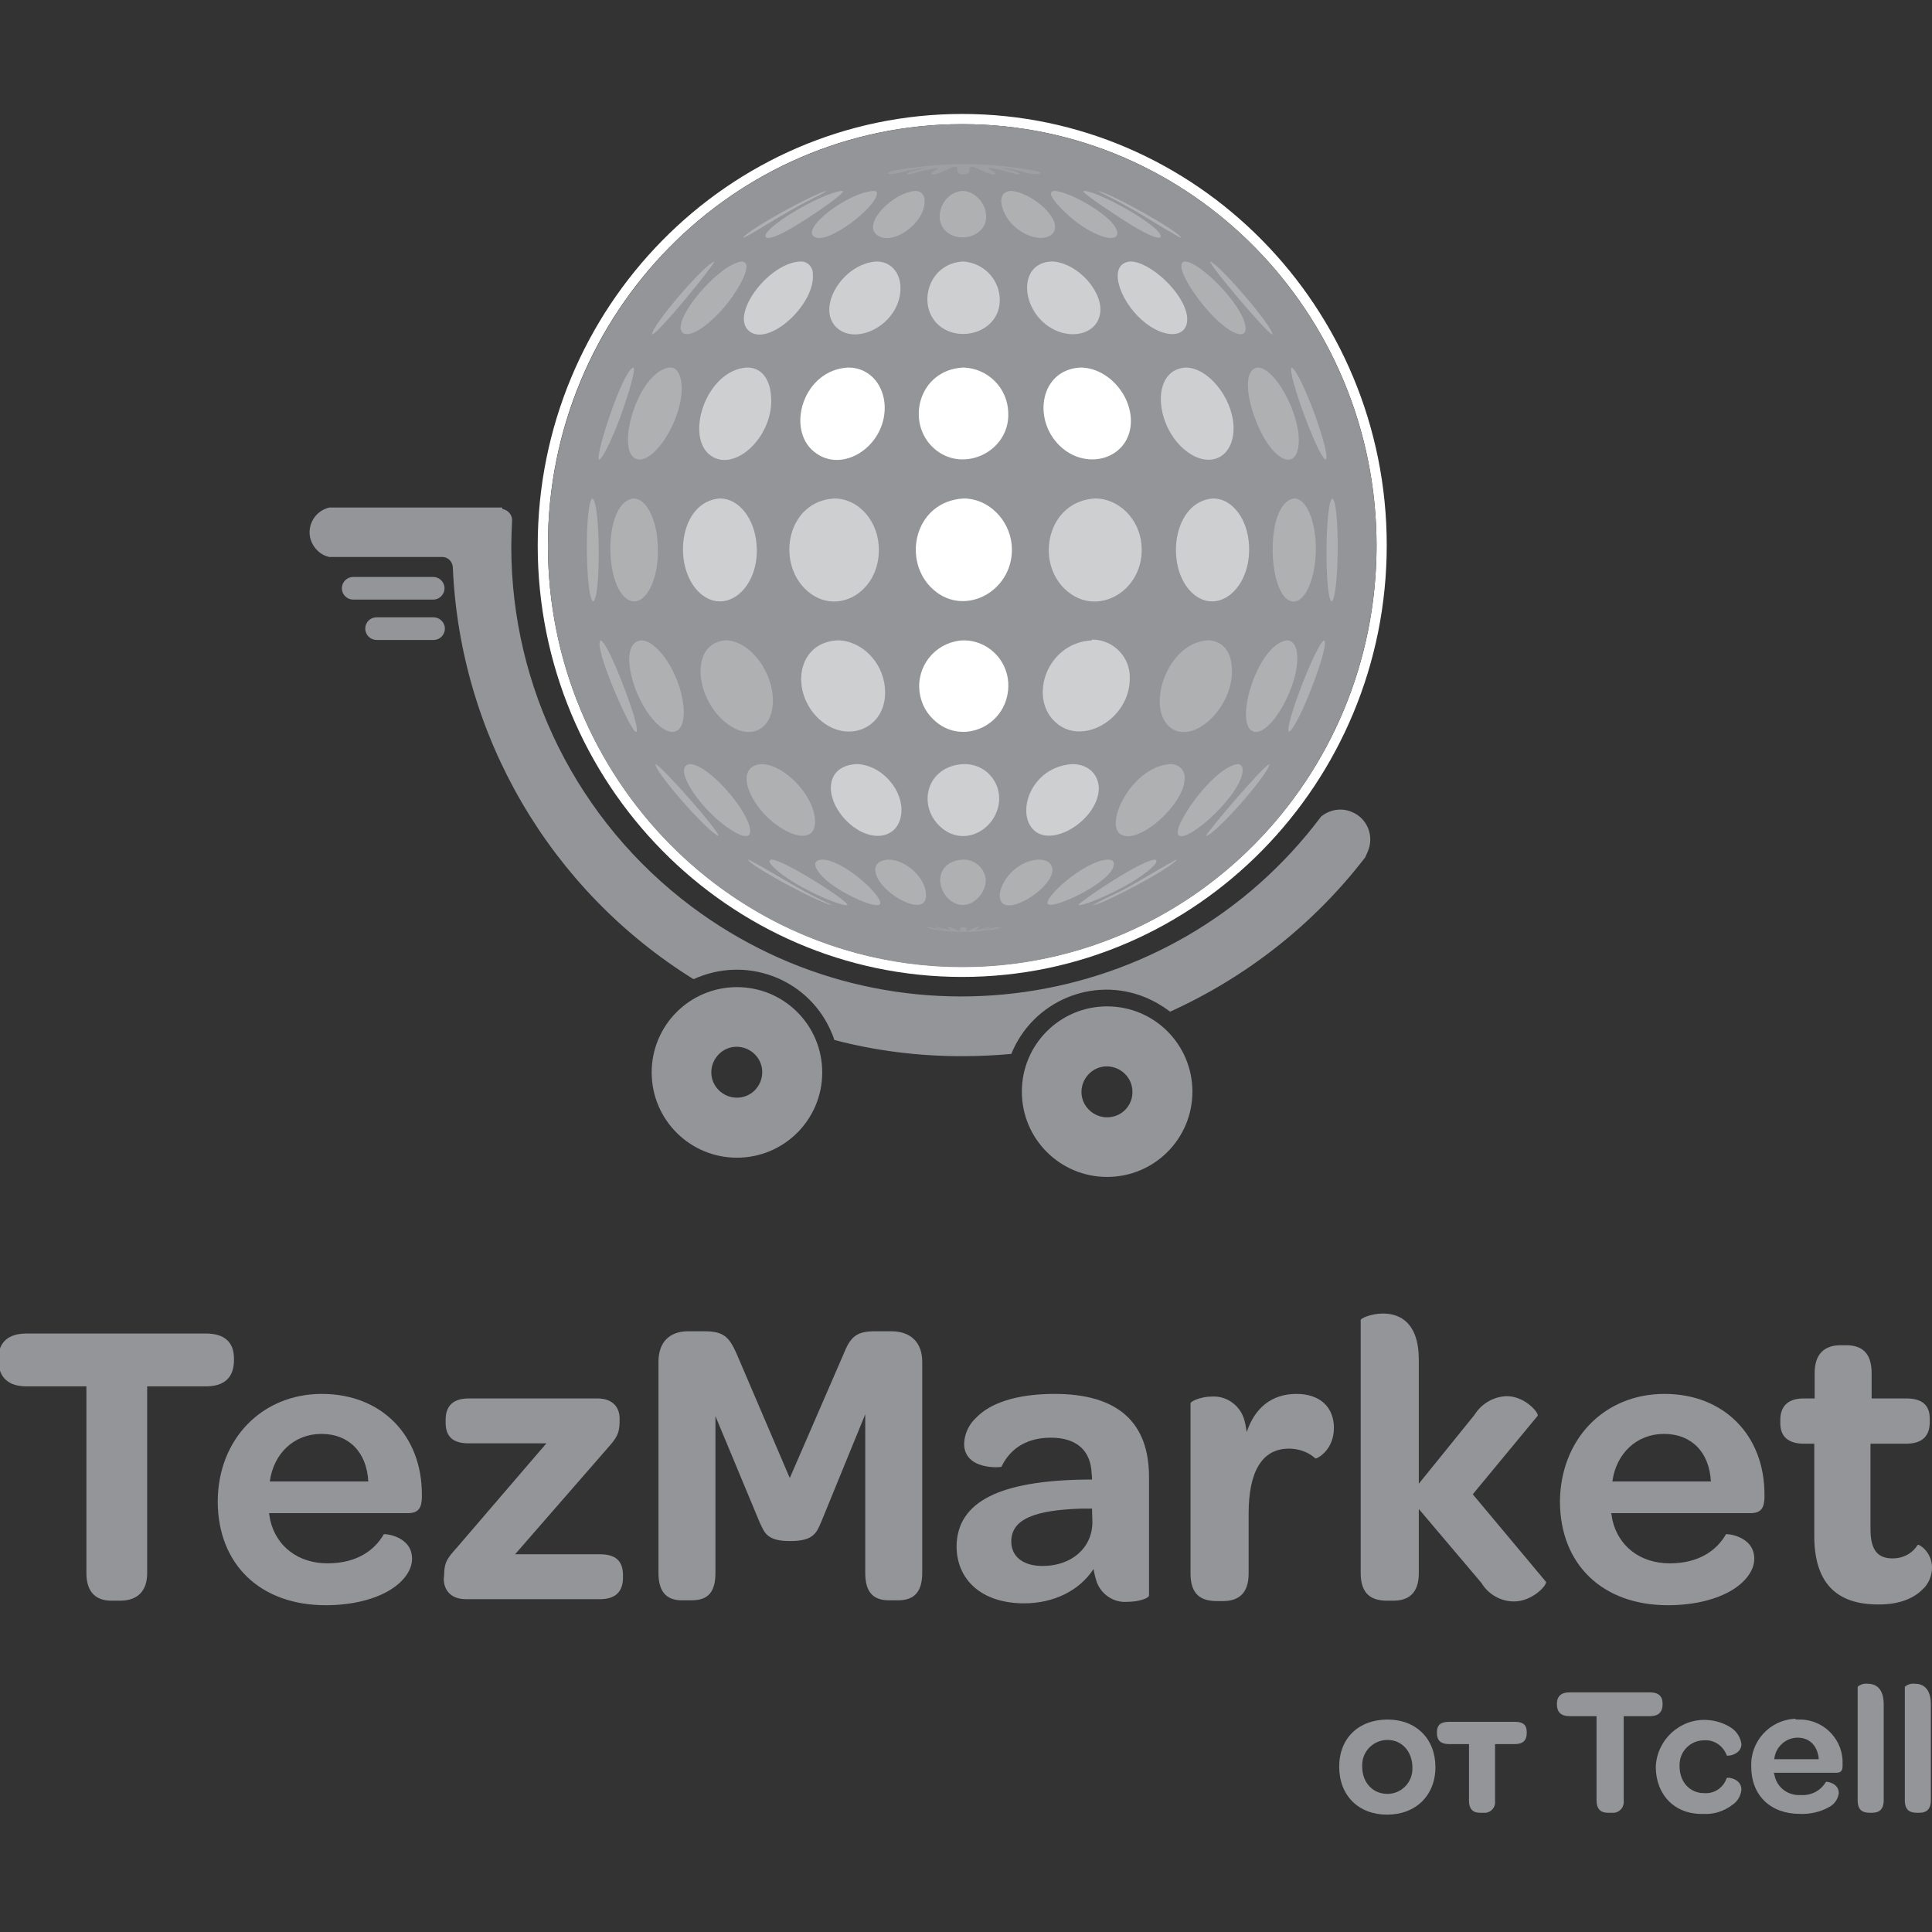 <?xml version="1.0" encoding="utf-8"?>
<!-- Generator: Adobe Illustrator 25.2.3, SVG Export Plug-In . SVG Version: 6.00 Build 0)  -->
<svg version="1.1" id="Слой_1" xmlns="http://www.w3.org/2000/svg" xmlns:xlink="http://www.w3.org/1999/xlink" x="0px" y="0px"
	 viewBox="0 0 512 512" style="enable-background:new 0 0 512 512;" xml:space="preserve">
<rect x="0" y="0" width="512" height="512" fill="#333333" stroke="none"/>
<style type="text/css">
	.st0{fill:#939598;}
	.st1{fill:#FFFFFF;}
	.st2{opacity:0.1;fill:#FFFFFF;enable-background:new    ;}
	.st3{opacity:0.55;}
	.st4{opacity:0.25;}
</style>
<g>
	<path class="st0" d="M195.3,261.6c-12.5,0-22.6,10.1-22.6,22.6c0,12.5,10.1,22.6,22.6,22.6c12.5,0,22.6-10.1,22.6-22.6c0,0,0,0,0,0
		C217.9,271.7,207.8,261.6,195.3,261.6z M195.3,290.9c-3.7,0-6.8-3-6.8-6.7c0-3.7,3-6.8,6.7-6.8c3.7,0,6.8,3,6.8,6.7c0,0,0,0,0,0
		C202,287.9,199,290.9,195.3,290.9L195.3,290.9z"/>
	<path class="st0" d="M132.9,134.5H87.3c-3.6,0.8-5.9,4.4-5.1,8c0.6,2.5,2.5,4.5,5,5.1h0.1h29.9c1.5,0,2.7,1.2,2.8,2.7
		c1.9,44.7,25.8,85.6,63.8,109.2c13.7-6.3,29.9-0.4,36.2,13.3c0.4,0.9,0.8,1.8,1.1,2.8c11,2.9,22.4,4.3,33.8,4.3
		c4.4,0,8.7-0.2,13.1-0.6c5.7-14,21.6-20.7,35.5-15c2.4,1,4.6,2.3,6.6,3.8c20.3-9.2,38.1-23.2,51.7-40.9l0.7-1.6
		c1.7-4-0.1-8.7-4.2-10.4c-2.7-1.2-5.9-0.7-8.2,1.2l0,0c-39.5,52.7-114.2,63.3-166.9,23.8c-30-22.5-47.7-57.8-47.7-95.3
		c0-2.2,0.1-4.5,0.2-6.7l0,0c0.2-1.6-1-3.1-2.6-3.3C133.2,134.5,133.1,134.5,132.9,134.5L132.9,134.5z"/>
	<path class="st0" d="M293.4,266.7c-12.5,0-22.6,10.1-22.6,22.6c0,12.5,10.1,22.6,22.6,22.6c12.5,0,22.6-10.1,22.6-22.6c0,0,0,0,0,0
		C316,276.8,305.9,266.7,293.4,266.7z M293.4,296.1c-3.7,0-6.8-3-6.8-6.7c0-3.7,3-6.8,6.7-6.8c3.7,0,6.8,3,6.8,6.7c0,0,0,0,0,0
		C300.2,293,297.2,296.1,293.4,296.1L293.4,296.1z"/>
	<path class="st0" d="M93.6,152.9h21.2c1.6,0,3,1.3,3,3v0c0,1.6-1.3,3-3,3H93.6c-1.6,0-3-1.3-3-3v0C90.6,154.2,92,152.9,93.6,152.9z
		"/>
	<path class="st0" d="M99.8,163.6h15.1c1.6,0,3,1.3,3,3v0c0,1.6-1.3,3-3,3H99.8c-1.6,0-3-1.3-3-3v0
		C96.8,164.9,98.1,163.6,99.8,163.6z"/>
	<path class="st1" d="M255,32.9c60.6,0,109.8,50,109.8,111.7S315.6,256.2,255,256.2s-109.8-50-109.8-111.7S194.4,32.9,255,32.9
		 M255,30.2c-62,0-112.5,51.3-112.5,114.4S193,258.9,255,258.9s112.5-51.3,112.5-114.4S317,30.2,255,30.2L255,30.2z"/>
	<g>
		<ellipse class="st0" cx="255" cy="144.6" rx="109.8" ry="111.7"/>
		<path class="st2" d="M274,45.2c0,0-1.4-0.3-3.4-0.6l-1.7-0.2c-8.9-1.2-17.9-1.2-26.8,0l-1.7,0.2c-2,0.3-3.3,0.6-3.4,0.6
			c-2.4,0.5-1.5,0.9-1.5,0.9c1.4,0.1,2.7-0.2,4-0.6l0,0l3.9-0.8c1.4-0.2,1.6-0.1,1.6-0.1c-2.6,0.5-4.7,1.1-4.6,1.5
			c0.1,0.4,1.9-0.2,4-0.8c6-1.4,3.9-0.4,3.9-0.4c-0.8,0.3-1.3,0.7-1.4,1c-0.1,0.8,1.6,0.3,5-1.4l0,0c2.1-0.9,1.8,0.3,1.8,0.3
			c-0.2,0.6,0.2,1.2,1,1.4c0.2,0,0.4,0,0.6,0c0.2,0,0.4,0,0.6,0c0.8-0.2,1.2-0.8,1-1.4c0,0-0.3-1.2,1.8-0.3l0,0
			c3.5,1.7,5.2,2.2,5,1.4c0-0.3-0.6-0.6-1.4-1c0,0-2.1-1.1,3.9,0.4c2.1,0.6,3.9,1.2,4,0.8c0.1-0.4-2-1-4.6-1.5c0,0,0.2-0.1,1.6,0.1
			l3.9,0.8l0,0c1.3,0.5,2.6,0.7,4,0.6C275.6,46.1,276.5,45.7,274,45.2z"/>
		<g class="st3">
			<path class="st1" d="M212,69.3c-8.6,0.5-18.7,14.4-13.4,18.5c5.2,4.1,17.6-7.2,16.8-15.3c0-1.8-1.4-3.2-3.1-3.2
				C212.2,69.3,212.1,69.3,212,69.3"/>
			<path class="st1" d="M232.3,69.3c-9,0.5-16.1,12.3-10.6,17.5c5.5,5.2,17.6-1.4,16.9-11.2C238.4,72.5,236.3,69.3,232.3,69.3"/>
			<path class="st1" d="M255.2,69.3c-9.3,0.5-12.3,11.8-6.4,16.9c5.9,5.1,17,1.4,16.1-7.7C264.4,73.5,260.3,69.6,255.2,69.3"/>
			<path class="st1" d="M278.6,69.3c-8.2,0.4-8.2,10.9-1.9,16.3s15.4,3.1,14.9-4.2C291.1,75.6,284.4,69.3,278.6,69.3"/>
			<path class="st1" d="M299.6,69.3c-6.1,0.4-3.3,9.9,3,15.5c6,5.3,12.5,4.9,12-0.8C313.9,77.6,304.7,69.3,299.6,69.3"/>
			<path class="st1" d="M197.9,97.4c-10.5,0.7-16.2,17.4-10.1,22.9c6.5,5.7,17.7-4.8,16.5-15.7C203.9,100.1,201.5,97.3,197.9,97.4"
				/>
			<path class="st1" d="M314.2,97.4c-9.1,0.6-8.2,14.8-0.6,21.5c6.6,5.8,13.6,2.6,13.3-6C326.5,105.2,320.1,97.4,314.2,97.4"/>
			<path class="st1" d="M190.8,132.1c-10.8,0.7-12.8,18.1-5.4,25c6.9,6.3,16-1.3,15.1-12.7C200,137.4,195.8,132.1,190.8,132.1"/>
			<path class="st1" d="M221.1,132.1c-12.4,0.7-15.5,16.7-7.5,24.2c7.8,7.3,19.3,0.9,19.3-10.5C233,138.3,227.6,132.1,221.1,132.1"
				/>
			<path class="st1" d="M290.2,132.1c-12.6,0.7-16,16.7-7.8,24.2c8.4,7.7,21.2,0.1,20.1-12C301.9,137.5,296.5,132.1,290.2,132.1"/>
			<path class="st1" d="M321.5,132.1c-10.7,0.7-12.9,18.1-5.6,25c6.8,6.3,15.8-1.3,15.1-12.7C330.6,137.4,326.5,132.1,321.5,132.1"
				/>
			<path class="st1" d="M221.9,169.7c-10.9,0.6-12.5,13.8-4.8,20.9c7.7,7,18.4,2.1,17.4-8.4C233.9,175.3,228.2,169.7,221.9,169.7"/>
			<path class="st1" d="M289.4,169.7c-11.9,0.6-16.8,14.9-9.9,21.5c7.1,6.9,20.1-0.7,19.9-11.6c0.1-5.4-4.2-9.9-9.6-10.1
				c-0.2,0-0.3,0-0.5,0"/>
			<path class="st1" d="M226.9,202.5c-8.5,0.5-8.5,9.2-2.4,15.2c6.5,6.3,14.5,4.5,14.4-3.3C238.7,208.3,232.9,202.5,226.9,202.5"/>
			<path class="st1" d="M255.3,202.5c-9.7,0.5-12.3,10.8-6.2,16.5c6.5,6.1,15.7,0.4,15.7-7.5c-0.1-5.1-4.2-9.1-9.3-9
				C255.4,202.5,255.4,202.5,255.3,202.5"/>
			<path class="st1" d="M284.2,202.5c-10.9,0.6-15.2,13-10.1,17.6c5.1,4.6,17.2-3.2,17.1-11.4C291,205,288.2,202.5,284.2,202.5"/>
		</g>
		<g>
			<path class="st1" d="M224.8,97.4c-11.9,0.6-16.5,16.1-9.2,22.2c7.7,6.5,19.8-1.8,18.8-12.8C233.8,101.2,229.9,97.4,224.8,97.4"/>
			<path class="st1" d="M255.3,97.4c-12,0.6-15.4,14.8-7.7,21.5c7.6,6.7,20.1,0.8,19.6-9.6C267,102.8,261.8,97.6,255.3,97.4"/>
			<path class="st1" d="M286.3,97.4c-10.7,0.6-12.7,13.7-5.5,20.7c7.2,7,18.7,3.4,18.9-6.3C299.8,104.3,293.3,97.4,286.3,97.4"/>
			<path class="st1" d="M255.4,132.1c-13.1,0.7-16.6,16.7-8,24.2c8.5,7.5,21.8,0,20.7-12C267.4,137.5,261.8,132.1,255.4,132.1"/>
			<path class="st1" d="M255.4,169.7c-6.7,0.2-12,5.8-11.8,12.5c0.1,3.2,1.4,6.2,3.7,8.4c7.7,7.6,20.5,1.4,19.9-9.7
				C266.8,174.6,261.6,169.7,255.4,169.7"/>
		</g>
		<g class="st4">
			<path class="st1" d="M219,50.6c-3.3,0.7-20.5,10.1-22.1,12.4c0.2,0,0.3,0,1.2-0.5c3.9-2.2,7.7-4.7,11.7-6.9
				c2.9-1.7,5.9-3.1,8.9-4.7C218.8,50.8,218.9,50.7,219,50.6L219,50.6"/>
			<path class="st1" d="M223.1,50.6c-5.6,0.5-22,10.4-20.1,12.3c0.5,0.5,2.8,0,7.7-3c3.1-1.8,12.7-8.2,12.7-9.2
				C223.3,50.6,223.2,50.6,223.1,50.6"/>
			<path class="st1" d="M231.5,50.6c-6.8,0.4-19.1,9.8-15.8,12.1c3.5,2.5,16.9-8.1,16.7-11.5C232.5,50.8,232.1,50.6,231.5,50.6"/>
			<path class="st1" d="M242.6,50.6c-5.7,0.3-13.9,8.3-10.4,11.5c4,3.6,13.4-3.2,12.8-9.2c0-1.3-1-2.3-2.3-2.3
				C242.8,50.6,242.7,50.6,242.6,50.6"/>
			<path class="st1" d="M255.1,50.6c-5.3,0.3-8.1,7.3-4.4,10.7c3.7,3.4,11.2,1.2,10.6-4.5C261.1,53.6,258.1,50.6,255.1,50.6"/>
			<path class="st1" d="M267.9,50.6c-4.3,0.2-2.6,6.1,0.8,9.3c4.9,4.5,11.1,3.9,10.9,0C279.2,55.6,271.6,50.6,267.9,50.6"/>
			<path class="st1" d="M279.4,50.6c-3.4,0.3,4.1,6.8,4.2,6.9c6.2,5.3,12.5,7,12.5,4.3C296.1,57.8,283.4,50.6,279.4,50.6"/>
			<path class="st1" d="M287.3,50.6h-0.2v0.2c0.9,1.2,10.7,7.7,14,9.6c5.9,3.4,6.5,2.6,6.5,2.3C307.9,60,290.8,50.5,287.3,50.6"/>
			<path class="st1" d="M291,50.6c0.5,0.4,1,0.6,1.6,0.9c1.7,0.8,4.2,2.1,7.7,4.1c3.9,2.2,7.7,4.7,11.6,6.9c0.4,0.2,0.8,0.4,1.2,0.6
				C312.6,61.4,294.8,51.4,291,50.6"/>
			<path class="st1" d="M189.3,69.3c-2.7,0.8-16.6,17-16.5,19.3h0.1C174.8,88,189.2,70.3,189.3,69.3L189.3,69.3"/>
			<path class="st1" d="M196.6,69.3c-6.1,0.6-18.7,15.5-15.8,18.8c0.8,0.9,3.7,1,9.5-4.9c3.5-3.5,7.4-9.6,7.5-12.4
				C197.9,69.9,197.5,69.4,196.6,69.3"/>
			<path class="st1" d="M314,69.3c-3.7,0.5,4.4,12.4,10.1,16.9c3.6,2.9,6.2,3.2,6,0.6C329.7,81.1,318,69.3,314,69.3"/>
			<path class="st1" d="M320.7,69.3c-0.2,1,15,18.9,16.4,19.3h0.1C337.2,86.4,323.3,70.2,320.7,69.3"/>
			<path class="st1" d="M167.8,97.4c-2.9,1-10.1,23.4-9.1,24.4c0,0,0.1,0,0.1,0c1.3-0.5,4.5-8.3,5.6-11.3
				C167.1,102.9,168.6,97.4,167.8,97.4"/>
			<path class="st1" d="M177.5,97.4c-8,0.8-14,20.2-9.6,23.8c4.4,3.6,13.6-10.2,12.7-19.6C180.3,98.9,179.2,97.3,177.5,97.4"/>
			<path class="st1" d="M333.3,97.4c-6,0.7-0.5,18.9,5.6,23.4c3.7,2.8,6-0.3,5.1-6.7C342.7,106.2,337.1,97.3,333.3,97.4"/>
			<path class="st1" d="M342.3,97.4c-1.4,0.8,6.9,23.6,9,24.4C353,120.9,344.7,98.3,342.3,97.4"/>
			<path class="st1" d="M157,132.1c-2.1,0.9-1.9,26.4,0.2,27.3C159.3,158.5,159.1,133,157,132.1"/>
			<path class="st1" d="M167.9,132.1c-7.6,0.8-7.9,21.2-2.3,26.2c4.5,4,9.3-3.7,8.7-14C174,137.4,171.2,132.1,167.9,132.1"/>
			<path class="st1" d="M343,132.1c-7.4,0.9-7.2,22.8-1.9,26.7c4.7,3.4,9-7.8,7.2-18.4C347.4,135.4,345.4,132.1,343,132.1"/>
			<path class="st1" d="M353.1,132.1c-2,0.9-2.1,26.4-0.2,27.3C354.9,158.5,355.1,133,353.1,132.1"/>
			<path class="st1" d="M159.2,169.7c-2.2,1.1,7.5,23.3,9.2,24.2c0.8,0.4,0.2-2-0.4-4.2C165.9,182.8,160.9,170.3,159.2,169.7"/>
			<path class="st1" d="M169.9,169.7c-6.6,0.7-1.8,17.4,5.1,22.9c4.1,3.2,6.8,0.6,6.1-5.7C180.2,178.6,174.3,169.7,169.9,169.7"/>
			<path class="st1" d="M192.3,169.7c-9,0.6-8.4,13.8-1,20.9c6.8,6.5,14.1,3.2,13.5-6C204.2,176.9,198.2,169.7,192.3,169.7"/>
			<path class="st1" d="M320,169.7c-10.6,0.7-16.3,17.4-10.1,22.9c6.3,5.4,17.7-5.7,16.5-16.3C326,172.2,323.6,169.7,320,169.7"/>
			<path class="st1" d="M341.1,169.7c-7.4,0.8-13.6,20.1-9.7,23.7s12.5-10.2,12.4-19.1C343.8,171.4,342.7,169.7,341.1,169.7"/>
			<path class="st1" d="M350.9,169.7c-2.1,0.8-10.8,23.5-9.3,24.2C344,193,352.6,170.6,350.9,169.7"/>
			<path class="st1" d="M173.7,202.5L173.7,202.5c-0.1,2.2,14,18.2,16.7,19C190.7,220.4,175.4,203,173.7,202.5"/>
			<path class="st1" d="M182.8,202.5c-4.3,0.5,1.1,9.5,7.9,15.2c4.1,3.4,8.3,5.4,8.1,2.4C198.6,215.1,187.8,202.5,182.8,202.5"/>
			<path class="st1" d="M201.8,202.5c-6.5,0.4-4.3,8.6,1.9,14.4c5.7,5.2,12.4,6.7,12.3,0.7C215.9,211,207.9,202.5,201.8,202.5"/>
			<path class="st1" d="M310.1,202.5c-9.9,0.6-17.2,15.2-13.4,18.4c4.5,3.8,18.2-8.4,17.2-15.4C313.7,203.7,312,202.4,310.1,202.5"
				/>
			<path class="st1" d="M328,202.5c-6.4,0.7-17.9,17.1-15.6,18.9c2.6,2,17.4-11.6,16.9-17.6c0-0.7-0.5-1.2-1.2-1.3
				C328,202.5,328,202.5,328,202.5"/>
			<path class="st1" d="M336.4,202.5c-1.7,0.5-16.6,18.1-16.8,19C321.7,221.6,336.3,205.1,336.4,202.5L336.4,202.5"/>
			<path class="st1" d="M198.2,227.8c0.5,1.6,18.4,11.3,22.3,12.1c-0.5-0.3-1-0.6-1.6-0.8c-1.7-0.8-4.2-2-7.7-4
				c-3.9-2.2-7.8-4.6-11.7-6.7C199,228.1,198.6,227.9,198.2,227.8"/>
			<path class="st1" d="M204.5,227.8c-1.6,0.2,0.6,2.2,1.7,3.1c5.7,4.8,17.6,9.7,18.4,8.9C224.4,238.5,207.6,227.8,204.5,227.8"/>
			<path class="st1" d="M217.8,227.8c-3.4,0.2-1.2,3.4,1.1,5.4c4.7,4.1,14.4,8.2,14.4,6.1C233.3,236.9,223.4,227.8,217.8,227.8"/>
			<path class="st1" d="M235.4,227.8c-4.8,0.3-4.2,4.3-0.6,7.8c3.6,3.5,10.7,6.6,10.6,1.6C245.4,232.7,240.1,227.8,235.4,227.8"/>
			<path class="st1" d="M255.2,227.8c-7,0.4-7.5,7.2-3.6,10.6c4.6,4,10.1-1.2,9.6-5.7C260.7,229.8,258.1,227.7,255.2,227.8"/>
			<path class="st1" d="M275.3,227.8c-7.7,0.4-12.1,9.1-9.7,11.5c2.9,2.8,13.6-4.5,13.3-8.9C278.8,228.8,277.5,227.8,275.3,227.8"/>
			<path class="st1" d="M293.5,227.8c-6.4,0.4-17.2,10.4-15.8,11.8c1.4,1.5,17.4-6,17.5-10.6C295.2,228.2,294.7,227.8,293.5,227.8"
				/>
			<path class="st1" d="M306,227.8c-4.1,0.4-20,11.3-20.2,12c0.9,0.4,7.4-2.2,12.9-5.3c5.2-3,8.3-5.8,7.7-6.5
				C306.3,227.9,306.2,227.8,306,227.8"/>
			<path class="st1" d="M311.9,227.8c-0.4,0.1-0.8,0.3-1.2,0.6c-4.3,2.3-8.5,5-12.8,7.3c-2.7,1.4-5.6,2.6-8.3,4.2
				C291.7,239.9,309.9,230.4,311.9,227.8L311.9,227.8"/>
		</g>
		<path class="st2" d="M246.5,246.1c0,0,0.7,0.1,1.6,0.3l0.8,0.1c4.3,0.6,8.6,0.6,12.9,0l0.8-0.1c0.9-0.1,1.6-0.3,1.6-0.3
			c1.2-0.2,0.7-0.4,0.7-0.4c-0.7,0-1.3,0.1-1.9,0.3l0,0l-1.9,0.4c-0.7,0.1-0.8,0-0.8,0c1.3-0.3,2.3-0.5,2.2-0.7
			c-0.1-0.2-0.9,0.1-1.9,0.4c-2.9,0.7-1.9,0.2-1.9,0.2c0.4-0.2,0.6-0.3,0.7-0.5c0.1-0.4-0.8-0.1-2.4,0.7l0,0c-1,0.5-0.9-0.1-0.9-0.1
			c0.1-0.3-0.1-0.6-0.5-0.7h-0.3h-0.3c-0.4,0.1-0.6,0.4-0.5,0.7c0,0,0.1,0.6-0.9,0.1l0,0c-1.7-0.8-2.5-1-2.4-0.7
			c0,0.1,0.3,0.3,0.6,0.5c0,0,1,0.5-1.9-0.2c-1-0.3-1.9-0.6-1.9-0.4c0,0.2,0.9,0.5,2.2,0.7c0,0-0.1,0.1-0.8,0l-1.9-0.4l0,0
			c-0.6-0.2-1.3-0.3-1.9-0.3C245.9,245.7,245.4,245.9,246.5,246.1z"/>
	</g>
	<g>
		<path class="st0" d="M22.9,367.4H7c-4.8,0-7.4-2.4-7.4-6.9V360c0-4.3,2.6-6.6,7.4-6.6h47.6c4.9,0,7.4,2.3,7.4,6.6v0.5
			c0,4.5-2.5,6.9-7.4,6.9H39v49.5c0,4.8-2.6,7.3-7.2,7.3h-2.3c-4.3,0-6.6-2.5-6.6-7.3V367.4z"/>
		<path class="st0" d="M85.3,369.4c15.8,0,26.5,11,26.5,26.6v1c-0.1,2.6-0.9,4-3.7,4H71.3l0.3,1.8c1.6,7,7.4,11.5,15.2,11.5
			s12.5-3.5,14.9-7.7c0.1-0.2,7.5,0.4,7.5,6.5c0,2.9-2.1,6-5.9,8.3c-3.8,2.3-9.6,4-17,4c-17.3,0-28.6-10.8-28.6-27.6
			C57.8,381.4,69.4,369.4,85.3,369.4z M85.2,380c-7.3,0-12.7,5.2-13.7,12.6h26.1C97.2,384.9,92.5,380,85.2,380L85.2,380z"/>
		<path class="st0" d="M117.7,417.4c0-3.5,1-4.6,3.4-7.3l23.7-27.6h-20.6c-4.1,0-6.1-1.7-6.1-5.5v-0.8c0-3.6,2-5.6,6.1-5.6h34.1
			c4.3,0,5.9,2.6,5.9,5.3v0.8c0,3.3-0.9,4.5-3.3,7.2l-24.4,28h22.5c4.1,0,6.1,1.7,6.1,5.6v0.6c0,3.7-2,5.7-6.1,5.7h-35.5
			c-4.3,0-5.9-2.7-5.9-5.4L117.7,417.4z"/>
		<path class="st0" d="M174.5,360.9c0-5.2,2.9-8.1,7.9-8.1h4.3c5,0,6.5,1.5,8.4,5.7l14.2,33.2l14.4-33.2c1.8-4.5,3.6-5.7,8.2-5.7
			h4.3c5.1,0,8.2,2.9,8.2,8.1v55.9c0,4.8-1.9,7.3-6.4,7.3h-2.4c-4.5,0-6.3-2.5-6.3-7.3v-42l-11.7,28.6c-1.2,2.7-1.9,5-8.2,5
			s-6.8-2.3-8.1-5l-11.7-28.1v41.5c0,4.8-1.7,7.3-6.3,7.3h-2.6c-4.3,0-6.2-2.5-6.2-7.3L174.5,360.9z"/>
		<path class="st0" d="M287.7,392.1h1.7c0-0.5,0-1-0.1-1.5c-0.2-6.2-4-9.6-10.8-9.6c-7.3,0-11.2,3.7-13.1,7.7
			c-0.1,0.2-9.9,1-9.9-6.1c0.1-2.7,1.3-5.2,3.3-7c3.6-3.7,10.4-6.2,20.7-6.2c16.9,0,25,7.7,25,22v31.4c0,0.8-2.9,1.7-5.7,1.7
			c-3.5,0.3-6.8-1.8-8.1-5.1c-0.4-1.2-0.7-2.4-0.9-3.6c-3.7,5.7-10.5,9.1-18.4,9.1c-11.1,0-17.9-6.1-17.9-15.2
			C253.7,397.8,265.2,392.4,287.7,392.1z M289.4,399.8h-2.9c-12.1,0.4-18.5,2.7-18.5,8.7c0,4,3.1,6.5,8.3,6.5
			c7.6,0,13.1-4.7,13.2-11.5L289.4,399.8z"/>
		<path class="st0" d="M353.5,378.4c0,6.1-4.7,8.3-4.9,8.1c-1.9-1.7-4.4-2.6-7-2.6c-7.4,0-10.7,6.5-10.7,17.2v15.9
			c0,5.5-2.9,7.3-6.8,7.3h-1.6c-4.1,0-7-1.6-7-7.3v-45.1c0-0.5,2.6-1.8,5.7-1.8c3.8-0.2,7.2,2.2,8.4,5.7c0.4,1.2,0.6,2.5,0.8,3.7
			c2.1-6.3,6.5-10.1,13.2-10.1C349.8,369.4,353.5,372.9,353.5,378.4z"/>
		<path class="st0" d="M360.6,349.8c0-0.4,2.7-1.7,5.9-1.7c4.5,0,9.5,2.4,9.5,12.3v32.8l14.8-18.3c1.8-2.9,5-4.8,8.5-4.9
			c4.9,0,8.6,4.5,8.2,5.2L390.3,396l19.4,23.2c0.3,0.9-3.6,5.2-8.5,5.2c-3.5,0-6.8-1.9-8.6-4.9l-16.6-19.6v17c0,5.5-2.9,7.3-6.8,7.3
			h-1.6c-4,0-7-1.6-7-7.3L360.6,349.8z"/>
		<path class="st0" d="M441.1,369.4c15.8,0,26.5,11,26.5,26.6v1c-0.1,2.6-0.9,4-3.7,4H427l0.3,1.8c1.6,7,7.4,11.5,15.2,11.5
			c7.8,0,12.5-3.5,14.9-7.7c0.1-0.2,7.5,0.4,7.5,6.5c0,2.9-2.1,6-5.9,8.3c-3.8,2.3-9.6,4-17,4c-17.3,0-28.6-10.8-28.6-27.6
			C413.6,381.4,425.1,369.4,441.1,369.4z M441,380c-7.3,0-12.7,5.2-13.7,12.6h26.1C453,384.9,448.3,380,441,380L441,380z"/>
		<path class="st0" d="M480.8,407v-24.4h-2.7c-4.3,0-6.3-2-6.3-5.4v-0.9c0-3.6,2-5.7,6.2-5.7h2.9v-6.7c0-5,2.5-7.4,6.9-7.4h1.4
			c4,0,6.8,1.8,6.8,7.4v6.7h9.2c4.3,0,6.2,1.9,6.2,5.3v1c0,3.7-2,5.7-6.3,5.7h-9.4v22.6c0,5.2,1.6,7.8,5.9,7.8
			c2.7,0,5.2-1.3,6.6-3.6c0.5-0.2,3.8,2,3.8,6c0,2.2-0.9,4.4-2.6,5.9c-2.4,2.4-6.3,3.9-11.4,3.9C486.3,425.3,480.8,419.1,480.8,407z
			"/>
	</g>
	<g>
		<path class="st0" d="M367.7,455.7c7.6,0,12.7,5.1,12.7,12.6s-5.2,12.6-12.8,12.6s-12.7-5.1-12.7-12.7S360.1,455.7,367.7,455.7z
			 M367.7,461.1c-3.7,0-6.7,3-6.7,6.6c0,0.2,0,0.3,0,0.5c0,4.2,2.8,7.2,6.7,7.2c3.7,0,6.7-3.1,6.6-6.8c0-0.1,0-0.2,0-0.4
			C374.2,464.1,371.5,461.1,367.7,461.1L367.7,461.1z"/>
		<path class="st0" d="M389.3,477.3v-15.1H384c-2.1,0-3.2-0.9-3.2-2.9V459c0-1.9,1.1-2.7,3.2-2.7h17.5c2.1,0,3.1,0.8,3.1,2.7v0.3
			c0,1.9-1,2.9-3.1,2.9h-5.3v15.1c0.2,1.5-0.9,2.9-2.4,3.1c-0.2,0-0.4,0-0.7,0h-1C390.3,480.4,389.3,479.3,389.3,477.3z"/>
		<path class="st0" d="M423.1,454.8h-7.2c-2.2,0-3.3-1.1-3.3-3.1v-0.2c0-2,1.2-3,3.3-3h21.4c2.2,0,3.3,1,3.3,3v0.2
			c0,2-1.1,3.1-3.3,3.1h-7v22.3c0.2,1.6-0.8,3-2.4,3.3c-0.3,0-0.6,0-0.8,0h-1c-2,0-3-1.1-3-3.3L423.1,454.8z"/>
		<path class="st0" d="M438.8,468.2c0.3-7.1,6.3-12.7,13.4-12.4c2.5,0.1,4.9,0.9,6.9,2.3c1.3,1,2.2,2.5,2.4,4.1c0,2.8-3.7,3.3-3.9,3
			c-0.9-2.5-3.3-4.2-6-4c-3.6,0-6.5,2.9-6.5,6.5c0,0.1,0,0.3,0,0.4c0,4.1,2.7,7.1,6.5,7.1c2.7,0.2,5.1-1.4,6-4
			c0.2-0.3,3.9,0.1,3.9,3.1c-0.2,1.6-1,3.1-2.4,4c-2.2,1.7-5,2.6-7.8,2.4C443.9,480.9,438.8,475.7,438.8,468.2z"/>
		<path class="st0" d="M476.4,455.7c6.3-0.3,11.6,4.6,11.9,10.8c0,0.4,0,0.7,0,1.1v0.4c0,1.2-0.4,1.8-1.7,1.8h-16.5l0.2,0.8
			c0.7,3.2,3.6,5.3,6.9,5.1c2.7,0.2,5.3-1.1,6.7-3.5c0-0.1,3.4,0.2,3.4,3c-0.2,1.6-1.2,3-2.6,3.7c-2.3,1.3-5,1.9-7.7,1.8
			c-7.8,0-12.9-4.9-12.9-12.5c-0.3-6.7,4.9-12.4,11.6-12.7C475.9,455.7,476.1,455.7,476.4,455.7z M476.4,460.5
			c-3.2,0-5.9,2.5-6.2,5.7H482C481.7,462.7,479.6,460.5,476.4,460.5L476.4,460.5z"/>
		<path class="st0" d="M492.3,477.1V447c0.7-0.6,1.7-0.9,2.6-0.8c2.1,0,4.3,1.1,4.3,5.5v25.4c0,2.5-1.3,3.3-3,3.3h-0.7
			C493.6,480.4,492.3,479.7,492.3,477.1z"/>
		<path class="st0" d="M504.8,477.1V447c0.7-0.6,1.7-0.9,2.6-0.8c2.1,0,4.3,1.1,4.3,5.5v25.4c0,2.5-1.3,3.3-3,3.3h-0.7
			C506.1,480.4,504.8,479.7,504.8,477.1z"/>
	</g>
</g>
</svg>
